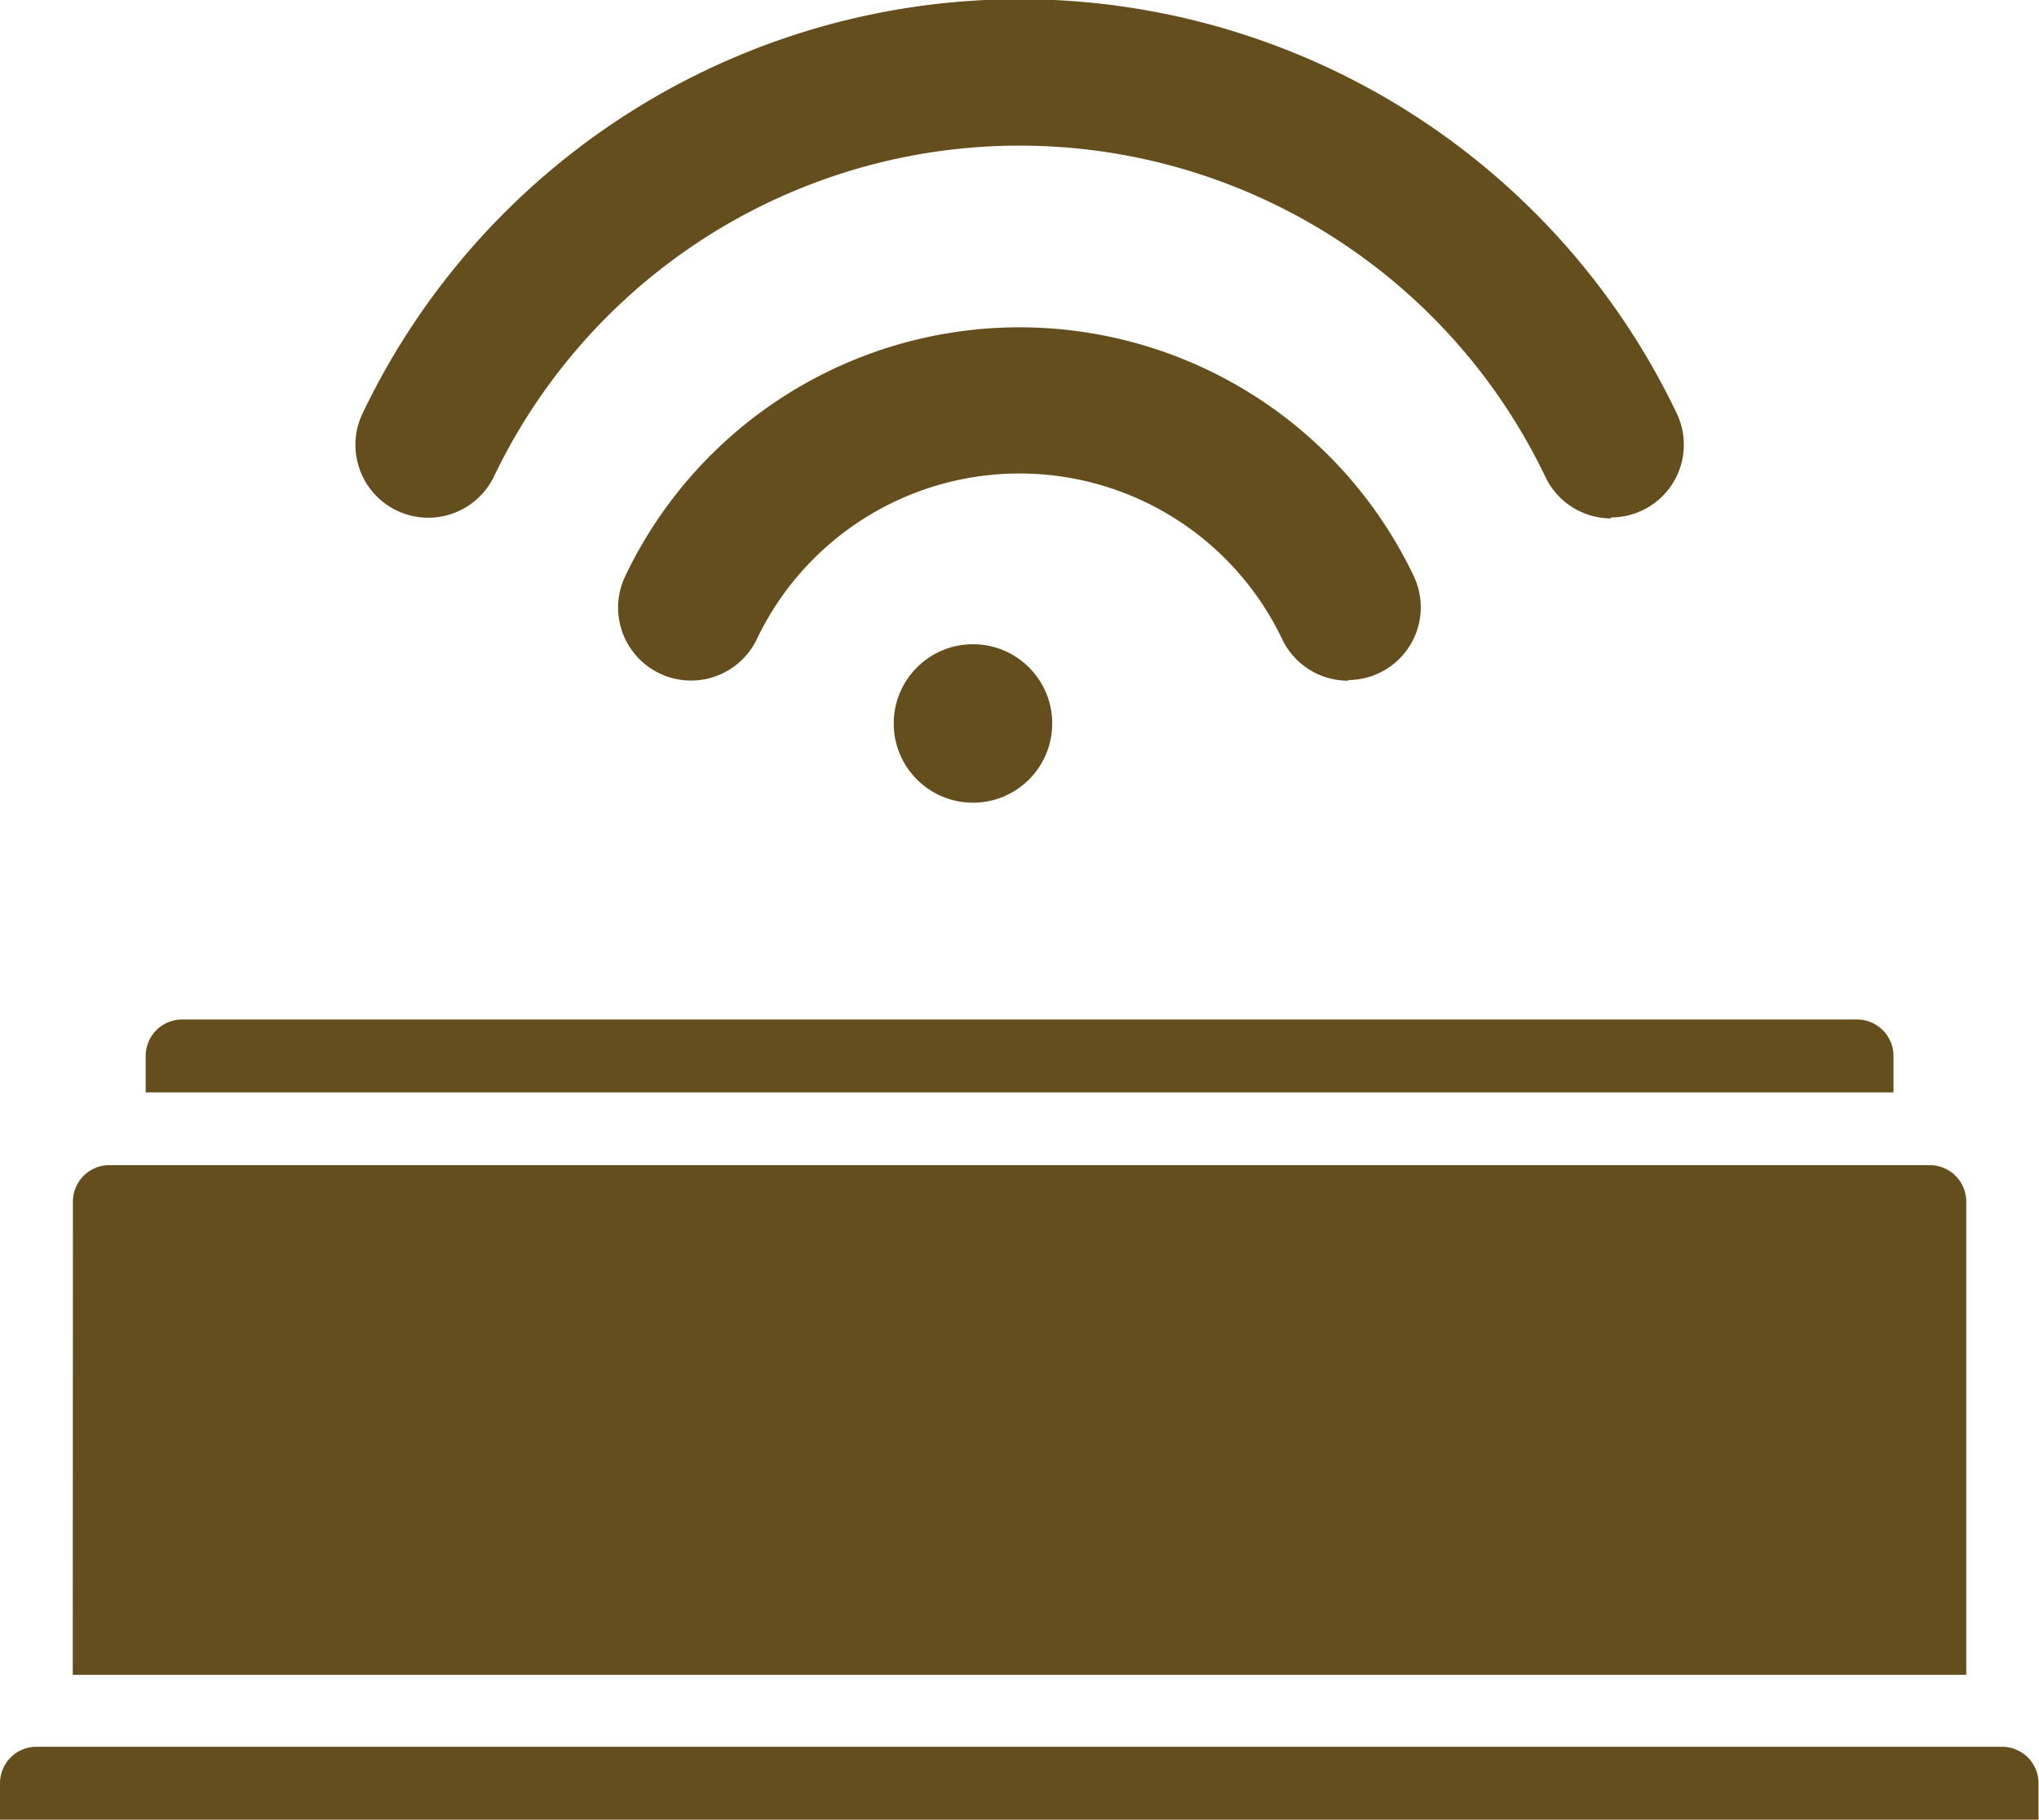 <svg xmlns="http://www.w3.org/2000/svg" width="12.863" height="11.486" viewBox="0 0 12.863 11.486">
  <g id="Page-1" transform="translate(0 0.007)">
    <g id="_032---Sensor" data-name="032---Sensor" transform="translate(0 -0.007)">
      <path id="Shape" d="M.919,29.23a.23.23,0,0,1,.23-.23H11.715a.23.23,0,0,1,.23.23v.23H.919Zm-.459.919a.23.23,0,0,1,.23-.23H12.174a.23.23,0,0,1,.23.23v2.986H.459Zm12.4,3.9H0v-.23a.23.23,0,0,1,.23-.23h12.4a.23.23,0,0,1,.23.23Z" transform="translate(0 -22.567)" fill="#644e1d"/>
      <path id="Shape-2" data-name="Shape" d="M14.8,35H4.23a.23.23,0,0,0,0,.459H14.8a.23.23,0,0,0,0-.459Z" transform="translate(-3.081 -27.189)" fill="#644e1d"/>
      <circle id="Oval" cx="0.5" cy="0.5" r="0.5" transform="translate(5.638 4.065)" fill="#644e1d"/>
      <path id="Shape-3" data-name="Shape" d="M21.583,12.226a.459.459,0,0,1-.415-.261,1.836,1.836,0,0,0-3.315,0,.459.459,0,0,1-.829-.4,2.755,2.755,0,0,1,4.973,0,.459.459,0,0,1-.413.657Z" transform="translate(-13.079 -7.931)" fill="#644e1d"/>
      <path id="Shape-4" data-name="Shape" d="M17.674,4.264A.459.459,0,0,1,17.26,4a3.677,3.677,0,0,0-6.632,0,.459.459,0,1,1-.828-.4,4.594,4.594,0,0,1,8.289,0,.459.459,0,0,1-.413.658Z" transform="translate(-7.512 -0.993)" fill="#644e1d"/>
    </g>
  </g>
</svg>
